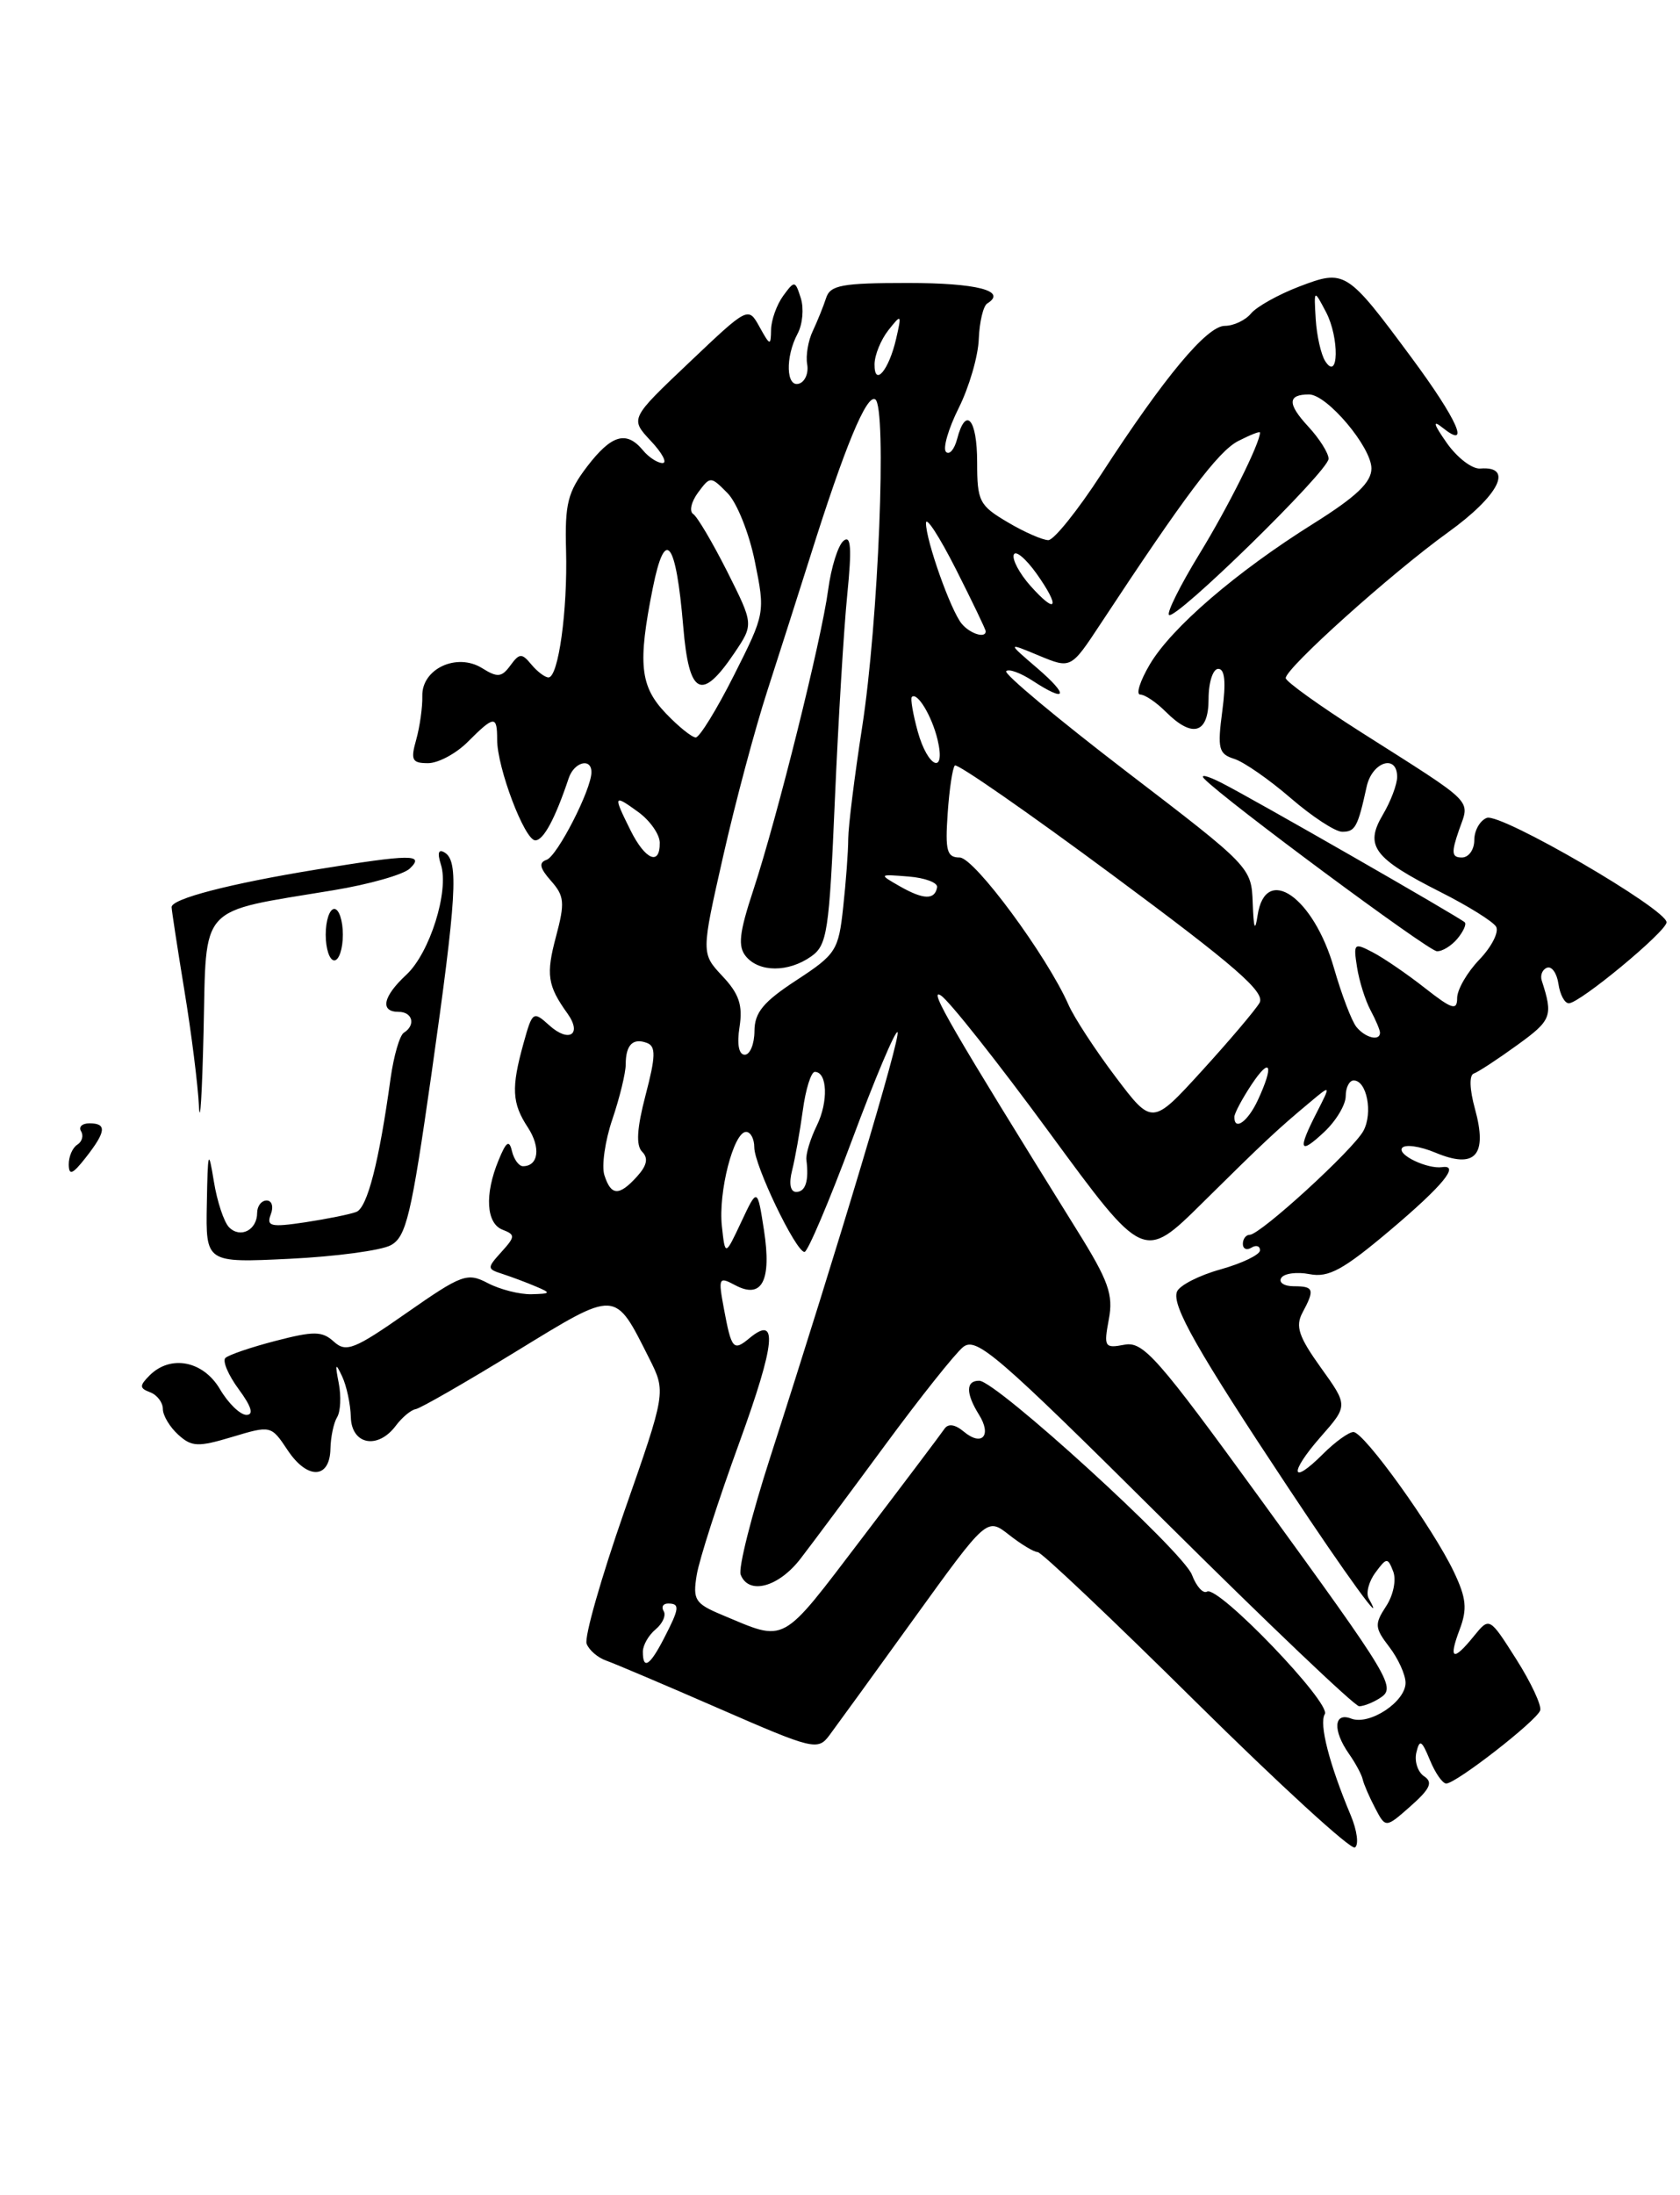<?xml version="1.0" encoding="UTF-8" standalone="no"?>
<!DOCTYPE svg PUBLIC "-//W3C//DTD SVG 1.1//EN" "http://www.w3.org/Graphics/SVG/1.1/DTD/svg11.dtd" >
<svg xmlns="http://www.w3.org/2000/svg" xmlns:xlink="http://www.w3.org/1999/xlink" version="1.1" viewBox="0 0 196 256">
 <g >
 <path fill="currentColor"
d=" M 157.59 211.71 C 155.08 205.73 153.87 201.02 154.56 199.90 C 155.35 198.63 142.09 184.83 140.82 185.61 C 140.37 185.89 139.57 185.01 139.06 183.65 C 138.02 180.91 116.24 161.05 114.25 161.02 C 112.67 161.00 112.66 162.48 114.21 164.97 C 115.74 167.41 114.57 168.72 112.45 166.96 C 111.41 166.09 110.61 165.98 110.17 166.65 C 109.80 167.20 105.49 172.92 100.59 179.35 C 90.97 191.97 91.83 191.50 84.22 188.32 C 81.09 187.01 80.81 186.57 81.28 183.69 C 81.56 181.93 83.80 174.97 86.26 168.22 C 90.48 156.60 90.80 153.26 87.43 156.06 C 85.56 157.61 85.34 157.35 84.46 152.64 C 83.78 148.99 83.85 148.85 85.76 149.87 C 88.90 151.55 90.04 149.37 89.13 143.46 C 88.36 138.50 88.36 138.50 86.48 142.50 C 84.60 146.50 84.60 146.50 84.22 143.00 C 83.78 139.04 85.59 132.00 87.04 132.00 C 87.57 132.00 88.00 132.81 88.00 133.80 C 88.00 135.90 92.85 146.00 93.86 146.00 C 94.23 146.00 96.73 140.13 99.40 132.96 C 102.07 125.79 104.46 120.13 104.71 120.37 C 105.14 120.81 97.85 145.16 89.88 169.88 C 87.68 176.69 86.12 182.88 86.41 183.63 C 87.34 186.04 90.84 185.10 93.41 181.75 C 94.79 179.96 99.23 174.00 103.28 168.50 C 107.33 163.00 111.41 157.87 112.35 157.10 C 113.89 155.85 116.23 157.86 135.85 177.35 C 147.84 189.26 158.06 198.99 158.57 198.98 C 159.08 198.98 160.15 198.56 160.94 198.06 C 162.93 196.80 162.52 196.11 147.07 174.84 C 135.03 158.27 133.38 156.40 131.18 156.82 C 128.87 157.26 128.76 157.08 129.36 153.87 C 129.91 150.98 129.34 149.38 125.66 143.48 C 110.98 119.87 108.22 115.12 109.77 116.09 C 110.72 116.69 116.43 123.90 122.46 132.12 C 133.42 147.06 133.42 147.06 140.28 140.28 C 147.48 133.16 148.99 131.74 152.89 128.49 C 155.27 126.50 155.27 126.50 153.64 129.70 C 151.36 134.14 151.59 134.74 154.50 132.00 C 155.88 130.71 157.00 128.83 157.00 127.83 C 157.00 126.82 157.42 126.00 157.93 126.00 C 159.46 126.00 160.19 129.78 159.07 131.87 C 157.89 134.07 147.03 144.00 145.80 144.00 C 145.36 144.00 145.00 144.48 145.00 145.06 C 145.00 145.64 145.45 145.84 146.00 145.50 C 146.55 145.16 147.00 145.30 147.00 145.81 C 147.00 146.32 144.93 147.32 142.41 148.03 C 139.88 148.73 137.59 149.91 137.31 150.64 C 136.69 152.24 139.68 157.50 150.30 173.50 C 157.12 183.79 161.84 190.27 159.68 186.40 C 159.34 185.79 159.69 184.44 160.46 183.40 C 161.77 181.62 161.90 181.61 162.54 183.26 C 162.92 184.24 162.56 186.03 161.71 187.32 C 160.34 189.41 160.38 189.84 162.08 192.06 C 163.11 193.40 163.97 195.28 163.98 196.23 C 164.01 198.44 159.78 201.24 157.64 200.42 C 155.60 199.63 155.46 201.79 157.38 204.53 C 158.14 205.61 158.86 206.95 158.98 207.50 C 159.10 208.05 159.75 209.56 160.43 210.85 C 161.66 213.20 161.66 213.20 164.58 210.62 C 166.86 208.60 167.20 207.84 166.15 207.15 C 165.41 206.66 165.00 205.41 165.24 204.38 C 165.62 202.79 165.86 202.92 166.82 205.25 C 167.44 206.76 168.30 208.00 168.73 207.99 C 169.88 207.99 179.30 200.66 179.69 199.46 C 179.87 198.89 178.62 196.21 176.90 193.50 C 173.77 188.57 173.77 188.57 171.97 190.78 C 169.52 193.81 168.96 193.56 170.29 190.04 C 171.20 187.63 171.08 186.38 169.61 183.29 C 167.18 178.19 159.14 167.00 157.90 167.00 C 157.36 167.00 155.76 168.15 154.35 169.56 C 150.57 173.34 150.36 171.80 154.08 167.56 C 157.28 163.92 157.28 163.92 154.09 159.48 C 151.51 155.88 151.11 154.67 151.95 153.09 C 153.41 150.37 153.29 150.00 150.94 150.00 C 149.81 150.00 149.15 149.56 149.48 149.03 C 149.81 148.50 151.30 148.30 152.79 148.59 C 155.01 149.02 156.72 148.08 162.25 143.41 C 168.33 138.27 170.36 135.80 168.25 136.11 C 166.55 136.35 163.06 134.71 163.56 133.90 C 163.86 133.41 165.63 133.65 167.49 134.43 C 172.12 136.36 173.57 134.74 172.08 129.32 C 171.45 127.04 171.39 125.37 171.95 125.19 C 172.45 125.02 174.74 123.52 177.03 121.86 C 181.03 118.97 181.21 118.49 179.87 114.35 C 179.67 113.72 179.95 113.04 180.50 112.85 C 181.05 112.66 181.64 113.51 181.82 114.75 C 182.00 115.99 182.54 117.00 183.03 117.00 C 184.30 117.00 194.34 108.69 194.43 107.57 C 194.54 106.08 175.07 94.76 173.46 95.38 C 172.66 95.69 172.00 96.85 172.00 97.97 C 172.00 99.09 171.35 100.00 170.55 100.00 C 169.36 100.00 169.30 99.44 170.21 96.82 C 171.49 93.15 172.32 93.98 158.75 85.36 C 153.94 82.30 150.00 79.47 150.00 79.08 C 150.00 77.91 162.32 66.85 168.94 62.08 C 174.90 57.79 176.65 54.32 172.70 54.64 C 171.75 54.72 169.99 53.37 168.78 51.64 C 167.25 49.46 167.10 48.92 168.29 49.87 C 171.64 52.56 170.04 48.95 164.67 41.70 C 157.12 31.51 156.92 31.38 151.57 33.42 C 149.14 34.35 146.62 35.76 145.96 36.55 C 145.30 37.35 143.92 38.00 142.90 38.00 C 140.81 38.00 135.87 43.92 128.50 55.27 C 125.75 59.51 122.96 62.98 122.31 62.99 C 121.65 62.99 119.51 62.06 117.56 60.90 C 114.25 58.95 114.00 58.46 114.00 53.90 C 114.00 48.84 112.67 47.32 111.66 51.21 C 111.34 52.42 110.76 53.09 110.37 52.70 C 109.97 52.31 110.64 50.00 111.85 47.58 C 113.06 45.16 114.12 41.54 114.19 39.54 C 114.27 37.55 114.71 35.68 115.18 35.39 C 117.55 33.92 113.97 33.00 105.91 33.00 C 98.24 33.00 96.86 33.25 96.38 34.75 C 96.07 35.71 95.37 37.44 94.83 38.59 C 94.28 39.73 93.99 41.49 94.17 42.48 C 94.35 43.48 93.94 44.49 93.25 44.73 C 91.71 45.27 91.59 41.64 93.06 38.90 C 93.64 37.81 93.80 35.96 93.43 34.78 C 92.77 32.70 92.70 32.69 91.37 34.50 C 90.62 35.54 89.98 37.31 89.96 38.44 C 89.93 40.37 89.84 40.34 88.61 38.12 C 87.29 35.74 87.29 35.74 80.40 42.28 C 73.50 48.82 73.50 48.82 75.92 51.41 C 77.26 52.83 77.88 54.00 77.30 54.00 C 76.72 54.00 75.68 53.33 75.00 52.50 C 73.07 50.18 71.33 50.70 68.48 54.43 C 66.23 57.39 65.89 58.76 66.04 64.18 C 66.23 71.16 65.15 79.00 63.99 79.00 C 63.58 79.00 62.68 78.32 61.99 77.49 C 60.88 76.15 60.60 76.16 59.54 77.61 C 58.53 78.99 58.04 79.04 56.25 77.92 C 53.30 76.08 49.18 78.00 49.27 81.18 C 49.30 82.46 48.98 84.74 48.56 86.25 C 47.88 88.64 48.07 89.00 49.94 89.00 C 51.12 89.00 53.22 87.88 54.59 86.50 C 57.66 83.43 58.00 83.41 58.00 86.25 C 57.99 89.51 61.21 98.00 62.45 98.00 C 63.41 98.00 64.77 95.47 66.35 90.75 C 66.98 88.86 69.00 88.33 69.00 90.05 C 69.00 92.07 65.02 99.83 63.77 100.27 C 62.83 100.59 62.96 101.23 64.28 102.72 C 65.85 104.49 65.92 105.27 64.87 109.21 C 63.68 113.66 63.87 114.94 66.21 118.20 C 67.95 120.64 66.38 121.65 64.08 119.57 C 62.21 117.88 62.11 117.94 61.08 121.66 C 59.63 126.87 59.72 128.65 61.59 131.49 C 63.11 133.82 62.83 136.00 61.01 136.00 C 60.54 136.00 59.96 135.21 59.73 134.25 C 59.41 132.88 59.06 133.11 58.16 135.32 C 56.52 139.29 56.72 142.68 58.64 143.41 C 60.13 143.99 60.12 144.21 58.50 146.00 C 56.80 147.88 56.81 147.98 58.61 148.56 C 59.65 148.90 61.40 149.55 62.50 150.02 C 64.33 150.79 64.29 150.87 62.00 150.93 C 60.62 150.96 58.34 150.38 56.92 149.64 C 54.51 148.38 53.90 148.60 47.45 153.10 C 41.35 157.37 40.38 157.75 38.96 156.47 C 37.59 155.22 36.63 155.21 32.15 156.37 C 29.29 157.11 26.65 158.01 26.29 158.37 C 25.94 158.73 26.64 160.37 27.85 162.01 C 29.34 164.03 29.63 165.00 28.75 165.00 C 28.02 165.00 26.63 163.65 25.66 162.00 C 23.71 158.69 19.90 157.95 17.45 160.40 C 16.25 161.61 16.26 161.89 17.53 162.37 C 18.34 162.68 19.00 163.56 19.00 164.31 C 19.00 165.07 19.81 166.42 20.79 167.31 C 22.37 168.74 23.10 168.77 27.10 167.57 C 31.60 166.22 31.63 166.22 33.56 169.12 C 35.86 172.58 38.48 172.49 38.55 168.96 C 38.58 167.58 38.93 165.92 39.33 165.27 C 39.73 164.62 39.82 162.83 39.52 161.30 C 39.07 159.00 39.14 158.86 39.91 160.50 C 40.43 161.60 40.89 163.74 40.93 165.25 C 41.01 168.49 44.08 169.08 46.19 166.25 C 46.91 165.29 47.95 164.42 48.50 164.33 C 49.05 164.24 54.29 161.23 60.15 157.64 C 72.07 150.35 71.66 150.33 75.74 158.41 C 77.71 162.33 77.71 162.33 72.81 176.33 C 70.12 184.04 68.15 190.95 68.44 191.69 C 68.72 192.44 69.75 193.32 70.73 193.66 C 71.70 194.00 77.64 196.52 83.92 199.26 C 94.88 204.04 95.41 204.17 96.76 202.37 C 97.53 201.34 101.98 195.21 106.65 188.73 C 115.14 176.97 115.14 176.97 117.71 178.98 C 119.12 180.09 120.63 181.00 121.06 181.00 C 121.50 181.00 129.81 188.87 139.53 198.49 C 149.26 208.11 157.60 215.75 158.07 215.45 C 158.55 215.16 158.33 213.48 157.59 211.71 Z  M 24.13 140.38 C 24.24 134.17 24.32 133.92 24.95 137.77 C 25.33 140.12 26.13 142.53 26.73 143.13 C 28.05 144.45 30.00 143.44 30.00 141.44 C 30.00 140.65 30.50 140.00 31.11 140.00 C 31.72 140.00 31.94 140.73 31.59 141.62 C 31.06 143.02 31.59 143.14 35.61 142.54 C 38.17 142.15 40.85 141.61 41.57 141.33 C 42.86 140.84 44.23 135.47 45.57 125.74 C 45.94 123.12 46.63 120.73 47.12 120.43 C 48.53 119.55 48.14 118.00 46.50 118.00 C 44.30 118.00 44.67 116.21 47.40 113.68 C 50.14 111.14 52.42 103.90 51.44 100.83 C 51.00 99.44 51.15 98.98 51.89 99.43 C 53.53 100.45 53.28 104.53 50.33 125.31 C 47.98 141.77 47.39 144.26 45.58 145.22 C 44.45 145.83 39.13 146.54 33.76 146.80 C 24.00 147.27 24.00 147.27 24.13 140.38 Z  M 8.02 135.81 C 8.01 134.88 8.46 133.84 9.02 133.49 C 9.58 133.14 9.77 132.44 9.46 131.93 C 9.14 131.42 9.58 131.00 10.44 131.00 C 12.49 131.00 12.38 131.96 10.00 135.00 C 8.47 136.95 8.04 137.13 8.02 135.81 Z  M 23.21 129.00 C 23.09 126.53 22.33 120.45 21.51 115.50 C 20.70 110.55 20.03 106.18 20.02 105.79 C 19.99 104.82 26.80 103.05 37.00 101.39 C 47.99 99.60 49.57 99.59 47.82 101.28 C 47.09 101.99 43.08 103.13 38.89 103.82 C 22.98 106.46 24.10 105.24 23.75 120.29 C 23.58 127.56 23.34 131.47 23.21 129.00 Z  M 38.00 109.00 C 38.00 107.35 38.45 106.00 39.00 106.00 C 39.55 106.00 40.00 107.35 40.00 109.00 C 40.00 110.65 39.55 112.00 39.00 112.00 C 38.45 112.00 38.00 110.65 38.00 109.00 Z  M 75.00 192.62 C 75.00 191.86 75.67 190.69 76.49 190.01 C 77.31 189.33 77.73 188.37 77.43 187.89 C 77.13 187.40 77.36 187.00 77.94 187.00 C 79.35 187.00 79.28 187.55 77.47 191.05 C 75.82 194.26 75.00 194.78 75.00 192.62 Z  M 70.51 137.04 C 70.17 135.97 70.59 133.02 71.45 130.51 C 72.30 127.99 73.00 125.12 73.00 124.13 C 73.00 121.85 73.84 121.00 75.49 121.63 C 76.53 122.03 76.50 123.20 75.32 127.70 C 74.30 131.60 74.18 133.58 74.92 134.32 C 75.66 135.06 75.48 135.92 74.33 137.19 C 72.23 139.51 71.29 139.48 70.51 137.04 Z  M 92.41 136.50 C 92.76 135.12 93.32 131.97 93.66 129.50 C 93.99 127.02 94.63 125.00 95.06 125.00 C 96.53 125.00 96.66 128.48 95.29 131.27 C 94.54 132.80 93.99 134.60 94.08 135.27 C 94.39 137.71 93.98 139.00 92.89 139.00 C 92.21 139.00 92.02 138.04 92.41 136.50 Z  M 130.14 125.57 C 127.79 122.46 125.33 118.69 124.67 117.20 C 122.15 111.47 113.67 100.00 111.96 100.00 C 110.47 100.00 110.26 99.22 110.56 94.88 C 110.75 92.07 111.13 89.54 111.40 89.27 C 111.67 89.00 119.98 94.77 129.87 102.10 C 144.21 112.72 147.66 115.73 146.94 116.96 C 146.44 117.81 143.42 121.37 140.23 124.87 C 134.42 131.24 134.42 131.24 130.14 125.57 Z  M 144.01 130.25 C 144.01 129.84 144.91 128.15 146.00 126.50 C 148.23 123.14 148.66 124.18 146.75 128.29 C 145.58 130.81 143.99 131.94 144.01 130.25 Z  M 86.28 119.75 C 86.67 117.23 86.23 115.90 84.29 113.84 C 81.80 111.18 81.80 111.18 84.37 99.84 C 85.78 93.60 88.11 84.90 89.54 80.50 C 90.96 76.10 93.21 69.07 94.53 64.89 C 98.54 52.14 101.10 45.95 102.11 46.57 C 103.49 47.42 102.49 72.53 100.58 84.82 C 99.70 90.49 98.97 96.34 98.96 97.82 C 98.96 99.29 98.69 102.89 98.37 105.81 C 97.83 110.84 97.54 111.29 92.92 114.31 C 89.05 116.84 88.03 118.07 88.02 120.25 C 88.01 121.76 87.50 123.00 86.89 123.00 C 86.19 123.00 85.96 121.77 86.28 119.75 Z  M 94.62 111.55 C 96.51 110.23 96.74 108.71 97.40 93.30 C 97.80 84.06 98.45 73.26 98.85 69.31 C 99.39 63.91 99.28 62.35 98.41 63.07 C 97.77 63.60 96.97 66.16 96.62 68.77 C 95.84 74.62 90.68 95.32 87.89 103.79 C 86.24 108.79 86.06 110.37 87.03 111.54 C 88.58 113.40 91.97 113.41 94.62 111.55 Z  M 158.24 119.75 C 157.69 119.06 156.52 115.99 155.64 112.93 C 153.26 104.59 147.63 100.70 146.72 106.75 C 146.42 108.72 146.26 108.31 146.15 105.32 C 146.00 101.15 145.93 101.08 131.42 89.98 C 123.41 83.84 117.09 78.57 117.39 78.27 C 117.69 77.97 119.06 78.47 120.43 79.36 C 124.46 82.00 124.79 81.17 121.00 77.91 C 117.50 74.91 117.50 74.91 121.22 76.46 C 124.94 78.00 124.94 78.00 128.40 72.75 C 138.28 57.75 142.12 52.65 144.44 51.44 C 145.85 50.72 147.00 50.26 147.00 50.44 C 147.00 51.69 143.29 59.12 139.92 64.62 C 137.70 68.25 136.11 71.44 136.38 71.71 C 137.10 72.43 155.00 54.93 155.00 53.50 C 155.00 52.84 153.92 51.13 152.60 49.71 C 150.18 47.09 150.21 46.00 152.72 46.00 C 154.82 46.00 160.00 52.14 160.00 54.63 C 160.00 56.25 158.24 57.92 153.25 61.05 C 144.22 66.70 136.67 73.20 134.14 77.49 C 133.00 79.42 132.50 81.00 133.03 81.00 C 133.57 81.00 134.90 81.90 136.00 83.00 C 139.13 86.13 141.00 85.57 141.00 81.50 C 141.00 79.57 141.51 78.00 142.13 78.00 C 142.90 78.00 143.05 79.55 142.60 82.92 C 142.02 87.32 142.17 87.92 144.00 88.50 C 145.13 88.86 148.09 90.92 150.59 93.08 C 153.08 95.23 155.78 97.00 156.59 97.00 C 158.11 97.00 158.41 96.45 159.44 91.75 C 160.07 88.84 163.00 87.89 163.00 90.60 C 163.00 91.47 162.25 93.47 161.32 95.03 C 159.18 98.66 160.25 100.09 168.12 104.06 C 171.27 105.65 174.16 107.45 174.54 108.06 C 174.91 108.67 174.04 110.39 172.61 111.89 C 171.17 113.38 170.00 115.41 170.00 116.39 C 170.00 117.89 169.41 117.71 166.25 115.23 C 164.19 113.61 161.46 111.74 160.18 111.07 C 157.97 109.91 157.88 109.99 158.32 112.79 C 158.57 114.40 159.28 116.66 159.89 117.80 C 160.50 118.94 161.00 120.12 161.00 120.43 C 161.00 121.46 159.27 121.03 158.24 119.75 Z  M 170.02 109.48 C 170.72 108.64 171.11 107.78 170.89 107.56 C 170.32 107.00 146.03 93.07 142.50 91.29 C 140.85 90.45 139.95 90.25 140.50 90.82 C 142.78 93.22 166.59 110.87 167.63 110.93 C 168.25 110.97 169.32 110.31 170.02 109.48 Z  M 105.00 103.37 C 102.50 101.94 102.50 101.94 106.00 102.22 C 107.92 102.37 109.42 102.94 109.33 103.47 C 109.06 104.97 107.75 104.93 105.00 103.37 Z  M 73.57 96.85 C 71.51 92.71 71.56 92.59 74.47 94.70 C 75.83 95.69 76.95 97.29 76.97 98.25 C 77.02 101.01 75.29 100.30 73.57 96.85 Z  M 107.07 85.31 C 106.51 83.27 106.20 81.46 106.38 81.28 C 107.01 80.66 108.72 83.50 109.38 86.25 C 110.38 90.43 108.25 89.56 107.07 85.31 Z  M 77.69 83.20 C 74.66 80.04 74.39 77.39 76.16 68.57 C 77.60 61.39 78.86 62.99 79.71 73.06 C 80.38 81.11 81.83 81.86 85.68 76.15 C 87.93 72.81 87.93 72.81 84.84 66.65 C 83.13 63.27 81.35 60.25 80.87 59.94 C 80.39 59.63 80.65 58.51 81.44 57.44 C 82.87 55.52 82.91 55.52 84.87 57.50 C 85.97 58.60 87.41 62.20 88.07 65.50 C 89.28 71.46 89.26 71.55 85.63 78.75 C 83.62 82.74 81.61 86.00 81.17 86.00 C 80.73 86.00 79.16 84.74 77.69 83.20 Z  M 112.20 72.74 C 110.92 71.20 108.03 63.05 108.03 61.00 C 108.04 60.17 109.60 62.59 111.52 66.37 C 113.43 70.15 115.00 73.41 115.00 73.62 C 115.00 74.48 113.17 73.91 112.20 72.74 Z  M 120.20 68.30 C 118.95 66.89 118.08 65.27 118.27 64.70 C 118.46 64.12 119.65 65.11 120.92 66.88 C 123.75 70.87 123.29 71.77 120.20 68.30 Z  M 102.03 42.45 C 102.05 41.38 102.78 39.60 103.65 38.50 C 105.17 36.58 105.21 36.62 104.55 39.50 C 103.70 43.20 101.99 45.20 102.03 42.45 Z  M 154.61 42.12 C 154.12 41.36 153.62 39.15 153.50 37.22 C 153.29 33.71 153.29 33.71 154.71 36.41 C 156.27 39.40 156.18 44.56 154.61 42.12 Z "/>
</g>
</svg>